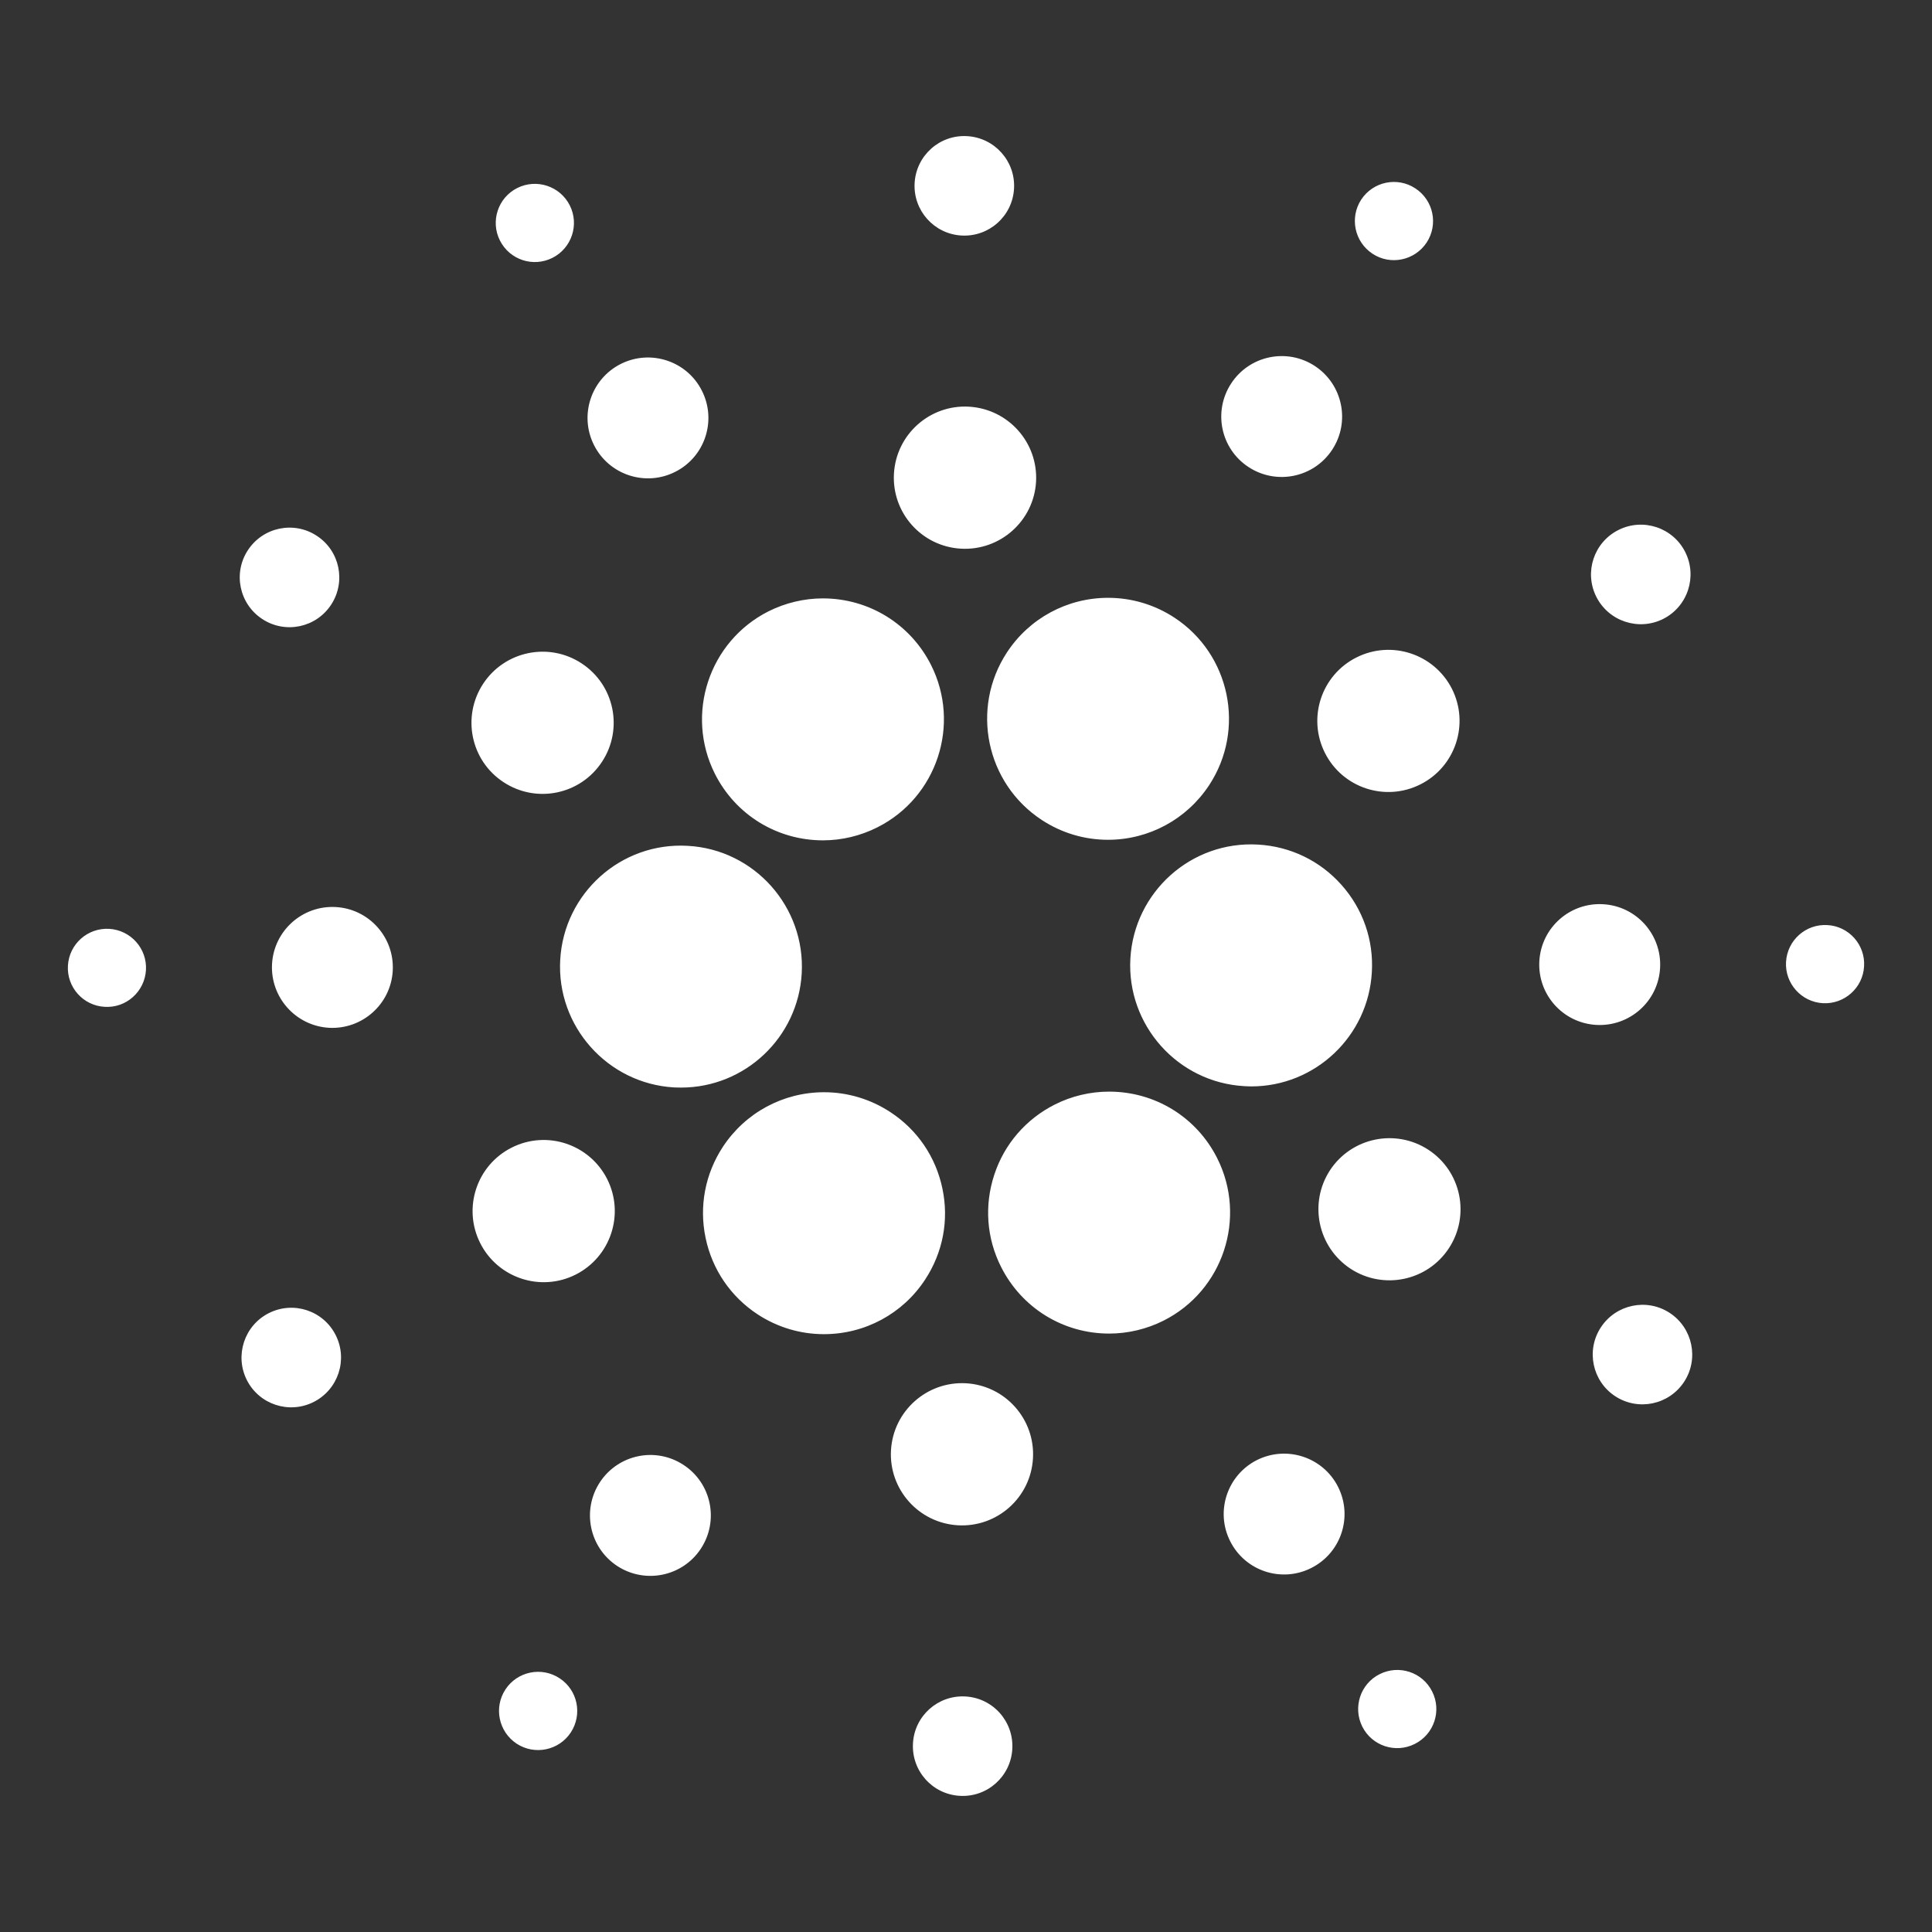 <?xml version="1.0" encoding="utf-8"?>
<!-- Generator: Adobe Illustrator 15.1.0, SVG Export Plug-In . SVG Version: 6.00 Build 0)  -->
<!DOCTYPE svg PUBLIC "-//W3C//DTD SVG 1.1//EN" "http://www.w3.org/Graphics/SVG/1.1/DTD/svg11.dtd">
<svg version="1.1" id="Layer_1" xmlns="http://www.w3.org/2000/svg" xmlns:xlink="http://www.w3.org/1999/xlink" x="0px" y="0px"
	 width="128px" height="128px" viewBox="-39 -39 128 128" enable-background="new -39 -39 128 128" xml:space="preserve">
<rect x="-39" y="-39" width="128" height="128" fill="#333333" stroke="none"/>
<g>
	<g>
		<path fill="#FFFFFF" d="M15.527,16.675c-3.048,0-5.795-1.691-7.163-4.408C6.378,8.319,7.97,3.492,11.915,1.502
			c1.117-0.56,2.361-0.857,3.6-0.857c3.047,0,5.792,1.69,7.166,4.405c1.99,3.948,0.395,8.777-3.55,10.762
			C18.015,16.377,16.766,16.675,15.527,16.675 M6.122,33.055c-0.157,0-0.309-0.005-0.464-0.01c-4.406-0.256-7.794-4.051-7.542-8.459
			c0.248-4.395,4.015-7.808,8.456-7.547c4.41,0.245,7.793,4.044,7.544,8.456C13.872,29.738,10.357,33.055,6.122,33.055
			 M15.586,49.392c-1.561,0-3.078-0.454-4.389-1.312c-1.787-1.171-3.016-2.977-3.45-5.067c-0.438-2.092-0.031-4.236,1.141-6.026
			c1.489-2.267,3.997-3.624,6.708-3.624c1.561,0,3.083,0.459,4.389,1.315c1.793,1.173,3.018,2.974,3.453,5.07
			c0.441,2.092,0.033,4.23-1.144,6.025C20.812,48.039,18.304,49.392,15.586,49.392 M34.486,49.353c-3.043,0-5.786-1.691-7.158-4.408
			c-0.966-1.909-1.125-4.08-0.454-6.117c0.667-2.033,2.095-3.68,4.004-4.647c1.112-0.564,2.361-0.858,3.603-0.858
			c3.048,0,5.794,1.69,7.162,4.411c1.985,3.945,0.394,8.773-3.553,10.761C36.979,49.054,35.732,49.353,34.486,49.353 M43.902,32.977
			c-0.158,0-0.311-0.011-0.465-0.017c-4.415-0.248-7.796-4.048-7.547-8.454c0.251-4.397,4.02-7.809,8.461-7.55
			c2.134,0.123,4.097,1.065,5.521,2.665c1.424,1.595,2.143,3.656,2.016,5.792C51.65,29.654,48.139,32.977,43.902,32.977
			 M34.406,16.638c-1.558,0-3.076-0.452-4.389-1.315c-3.698-2.426-4.729-7.401-2.305-11.098c1.485-2.264,3.994-3.618,6.704-3.618
			c1.562,0,3.082,0.454,4.39,1.312c3.696,2.42,4.731,7.399,2.307,11.095C39.624,15.278,37.121,16.638,34.406,16.638 M7.503-13.113
			c0.999,1.974,0.201,4.385-1.771,5.375C3.756-6.74,1.349-7.539,0.357-9.506c-0.999-1.978-0.204-4.384,1.771-5.382
			C4.099-15.878,6.512-15.089,7.503-13.113 M-16.752,21.094c2.209,0.125,3.896,2.017,3.772,4.225
			c-0.124,2.207-2.02,3.897-4.227,3.775c-2.206-0.132-3.891-2.022-3.77-4.229C-20.852,22.659-18.959,20.969-16.752,21.094
			 M0.743,59.204c1.215-1.848,3.692-2.366,5.542-1.15c1.85,1.209,2.367,3.69,1.152,5.545c-1.211,1.849-3.693,2.36-5.543,1.153
			C0.043,63.535-0.468,61.056,0.743,59.204 M42.503,63.11c-0.998-1.971-0.2-4.376,1.767-5.375c1.983-0.992,4.387-0.197,5.379,1.771
			c0.999,1.976,0.201,4.386-1.774,5.377C45.904,65.881,43.496,65.088,42.503,63.11 M66.756,28.903
			c-2.213-0.126-3.895-2.018-3.771-4.224c0.125-2.212,2.016-3.899,4.226-3.772c2.206,0.123,3.898,2.015,3.774,4.227
			C70.863,27.344,68.962,29.028,66.756,28.903 M49.264-9.209c-1.21,1.85-3.692,2.366-5.543,1.154
			c-1.852-1.21-2.366-3.693-1.151-5.543c1.212-1.852,3.694-2.366,5.54-1.155C49.956-13.539,50.476-11.059,49.264-9.209
			 M-1.252-25.396c0.646,1.278,0.126,2.838-1.146,3.479c-1.279,0.645-2.835,0.134-3.48-1.148c-0.645-1.275-0.129-2.838,1.146-3.478
			C-3.453-27.184-1.896-26.672-1.252-25.396 M-31.77,22.538c1.429,0.082,2.523,1.305,2.44,2.731
			c-0.084,1.427-1.307,2.526-2.731,2.436c-1.43-0.073-2.524-1.305-2.439-2.728C-34.419,23.549-33.197,22.46-31.77,22.538
			 M-5.515,72.932c0.785-1.196,2.394-1.532,3.591-0.742c1.195,0.784,1.528,2.387,0.741,3.589c-0.78,1.19-2.39,1.528-3.585,0.745
			C-5.966,75.735-6.299,74.128-5.515,72.932 M51.258,75.397c-0.643-1.282-0.129-2.842,1.147-3.48
			c1.279-0.644,2.837-0.134,3.477,1.146c0.649,1.278,0.129,2.836-1.145,3.475C53.457,77.186,51.901,76.671,51.258,75.397
			 M81.772,27.465c-1.429-0.082-2.525-1.309-2.443-2.737c0.085-1.433,1.305-2.523,2.738-2.439c1.426,0.075,2.521,1.306,2.433,2.733
			C84.423,26.448,83.197,27.541,81.772,27.465 M55.522-22.936c-0.79,1.198-2.398,1.533-3.589,0.747
			c-1.196-0.787-1.529-2.39-0.748-3.588c0.787-1.195,2.393-1.53,3.587-0.741C55.969-25.736,56.304-24.131,55.522-22.936
			 M-0.468,4.95c2.174,1.422,2.782,4.343,1.354,6.518c-1.422,2.176-4.345,2.787-6.523,1.354c-2.176-1.422-2.782-4.34-1.354-6.52
			C-5.562,4.131-2.643,3.52-0.468,4.95 M-5.1,37.032c2.323-1.173,5.156-0.234,6.328,2.087c1.168,2.32,0.235,5.154-2.088,6.326
			c-2.32,1.171-5.157,0.232-6.325-2.085C-8.356,41.036-7.424,38.202-5.1,37.032 M20.03,57.084c0.148-2.596,2.376-4.582,4.97-4.439
			c2.602,0.148,4.585,2.377,4.437,4.971c-0.146,2.599-2.371,4.587-4.973,4.438C21.868,61.903,19.883,59.68,20.03,57.084
			 M50.476,45.056c-2.174-1.433-2.78-4.348-1.36-6.525c1.427-2.171,4.347-2.776,6.52-1.354c2.177,1.424,2.782,4.345,1.358,6.519
			C55.57,45.874,52.648,46.476,50.476,45.056 M55.105,12.967c-2.324,1.171-5.155,0.239-6.325-2.084
			c-1.17-2.321-0.24-5.154,2.084-6.323c2.326-1.174,5.16-0.238,6.335,2.085C58.363,8.966,57.429,11.8,55.105,12.967 M29.641-7.083
			C29.492-4.49,27.263-2.5,24.662-2.649c-2.596-0.147-4.583-2.371-4.436-4.97c0.149-2.599,2.371-4.583,4.967-4.438
			C27.797-11.908,29.785-9.686,29.641-7.083 M-18.01-3.5c1.525,0.995,1.946,3.042,0.948,4.564c-0.997,1.523-3.04,1.95-4.564,0.947
			c-1.523-0.999-1.949-3.045-0.948-4.564C-21.575-4.074-19.532-4.504-18.01-3.5 M-21.188,47.997c1.631-0.821,3.61-0.17,4.43,1.461
			c0.819,1.623,0.165,3.606-1.463,4.428c-1.625,0.818-3.607,0.169-4.427-1.458C-23.464,50.805-22.813,48.815-21.188,47.997
			 M21.487,76.499c0.099-1.819,1.66-3.208,3.477-3.103c1.821,0.1,3.207,1.657,3.104,3.475c-0.1,1.823-1.659,3.215-3.477,3.108
			C22.769,79.877,21.382,78.318,21.487,76.499 M68.008,53.501c-1.519-0.996-1.944-3.045-0.945-4.563
			c0.998-1.521,3.042-1.952,4.565-0.951c1.519,0.998,1.944,3.045,0.948,4.563C71.578,54.073,69.534,54.501,68.008,53.501
			 M71.192,2.005c-1.626,0.816-3.612,0.163-4.432-1.466c-0.818-1.625-0.166-3.604,1.463-4.425c1.625-0.819,3.608-0.168,4.427,1.458
			C73.469-0.799,72.814,1.185,71.192,2.005 M28.182-26.5c-0.103,1.82-1.661,3.208-3.482,3.104c-1.815-0.103-3.207-1.66-3.104-3.478
			c0.104-1.822,1.66-3.212,3.479-3.106C26.896-29.877,28.288-28.316,28.182-26.5"/>
	</g>
</g>
</svg>

